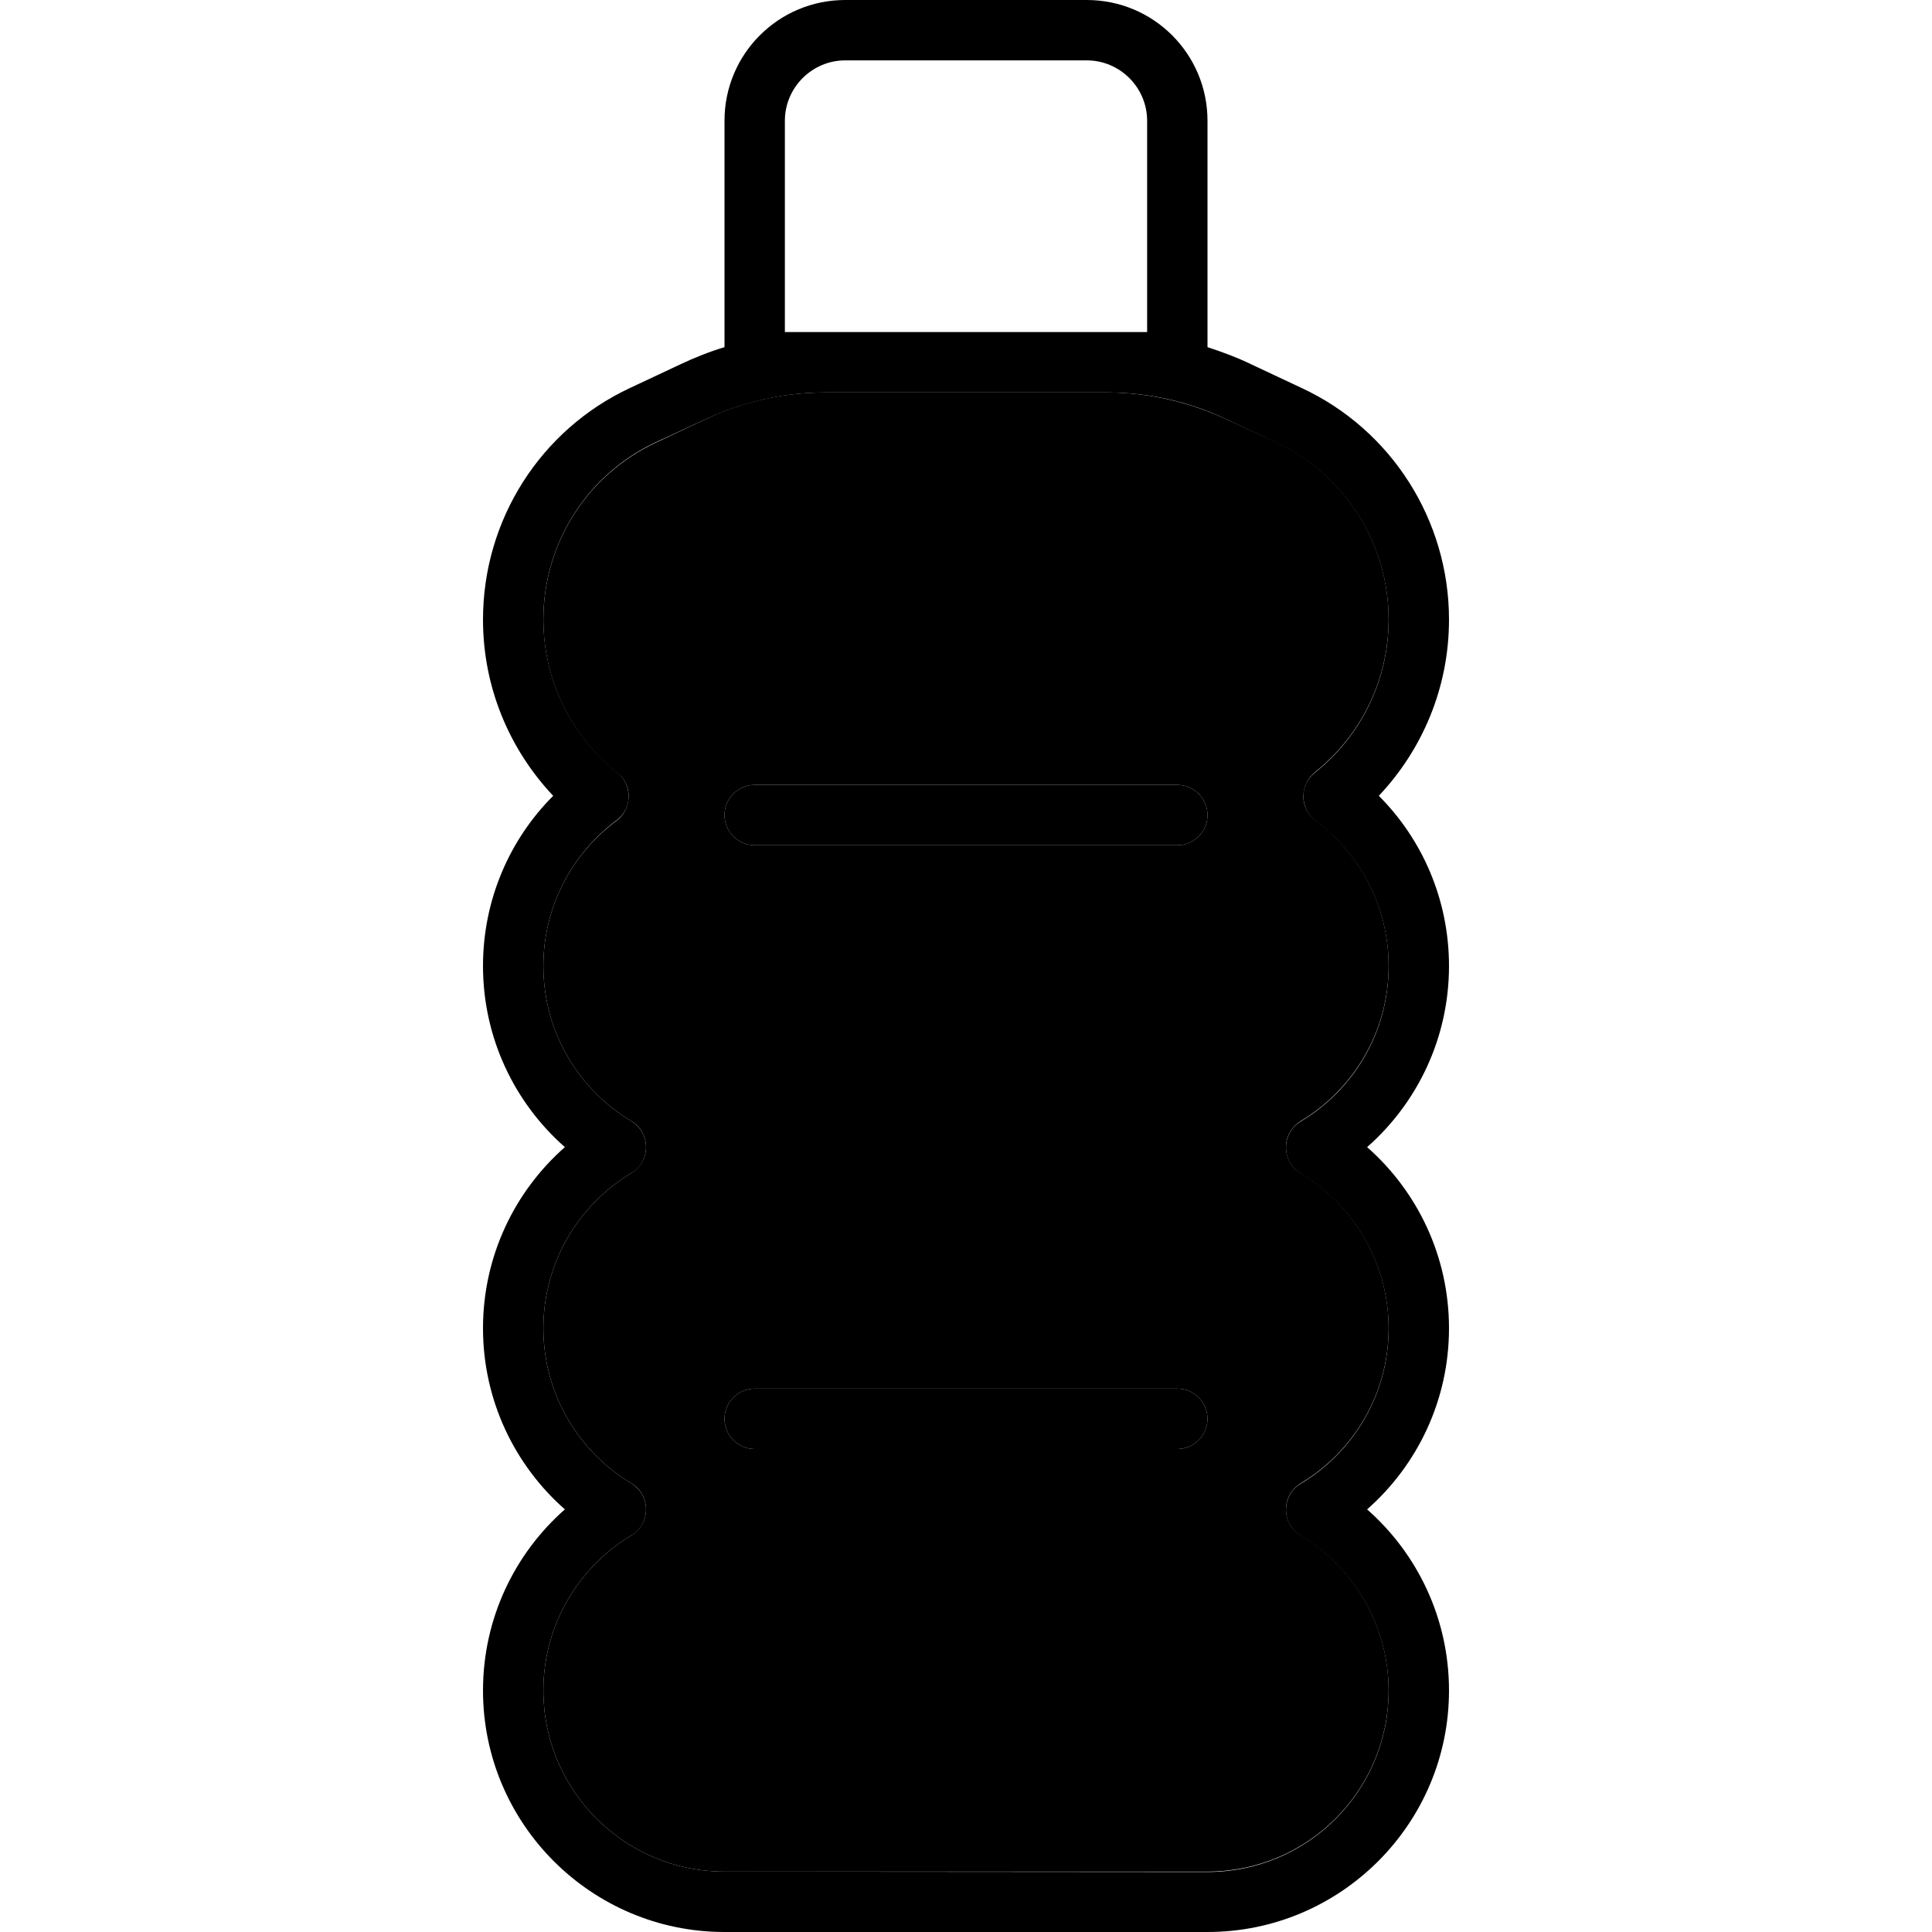 <svg xmlns="http://www.w3.org/2000/svg" width="24" height="24" viewBox="0 0 320 512"><path class="pr-icon-duotone-secondary" d="M48 164.2c0 16.4 7.6 31.1 19.6 40.6c1.9 1.5 3.1 3.9 3 6.4s-1.2 4.8-3.2 6.3C55.6 226.2 48 240.2 48 256c0 17.5 9.3 32.7 23.3 41.1c2.4 1.4 3.9 4 3.9 6.9s-1.5 5.4-3.9 6.9C57.3 319.3 48 334.6 48 352s9.3 32.7 23.3 41.1c2.4 1.4 3.9 4 3.9 6.9s-1.5 5.4-3.9 6.9C57.3 415.3 48 430.6 48 448c0 26.5 21.5 48 48 48l128 0c26.5 0 48-21.5 48-48c0-17.4-9.3-32.7-23.3-41.1c-2.4-1.4-3.9-4-3.9-6.9s1.5-5.4 3.9-6.9c14-8.4 23.3-23.7 23.3-41.1s-9.3-32.7-23.3-41.1c-2.4-1.4-3.9-4-3.9-6.9s1.5-5.4 3.9-6.9c14-8.4 23.3-23.7 23.3-41.1c0-15.8-7.6-29.8-19.4-38.6c-2-1.5-3.2-3.8-3.2-6.3s1.1-4.8 3-6.4c12-9.5 19.6-24.2 19.6-40.6c0-20.1-11.6-38.4-29.8-46.9L229 111.1c-9.9-4.6-20.7-7.1-31.7-7.1l-74.6 0c-11 0-21.8 2.4-31.7 7.1l-13.2 6.2C59.6 125.8 48 144 48 164.2zM96 216c0-4.4 3.6-8 8-8l112 0c4.4 0 8 3.6 8 8s-3.6 8-8 8l-112 0c-4.4 0-8-3.6-8-8zm0 160c0-4.4 3.6-8 8-8l112 0c4.4 0 8 3.6 8 8s-3.6 8-8 8l-112 0c-4.4 0-8-3.6-8-8z"/><path class="pr-icon-duotone-primary" d="M128 0C110.3 0 96 14.3 96 32l0 60c-4 1.2-8 2.8-11.8 4.6l-13.2 6.2C47.2 113.9 32 137.8 32 164.2c0 18.1 7.1 34.5 18.6 46.7C39.1 222.4 32 238.4 32 256c0 19.1 8.4 36.3 21.7 48C40.4 315.7 32 332.9 32 352s8.4 36.3 21.7 48C40.4 411.7 32 428.9 32 448c0 35.3 28.7 64 64 64l128 0c35.3 0 64-28.7 64-64c0-19.1-8.4-36.3-21.7-48c13.3-11.7 21.7-28.9 21.7-48s-8.4-36.3-21.7-48c13.3-11.7 21.7-28.9 21.7-48c0-17.6-7.1-33.6-18.6-45.1c11.5-12.2 18.6-28.6 18.6-46.7c0-26.3-15.2-50.3-39.1-61.4l-13.2-6.2C232 94.8 228 93.3 224 92l0-60c0-17.7-14.3-32-32-32L128 0zm69.3 104c11 0 21.8 2.4 31.7 7.1l13.2 6.2c18.2 8.5 29.8 26.8 29.8 46.9c0 16.4-7.6 31.1-19.6 40.6c-1.9 1.5-3.1 3.9-3 6.4s1.2 4.8 3.2 6.3c11.8 8.8 19.4 22.8 19.4 38.6c0 17.5-9.3 32.7-23.3 41.1c-2.4 1.4-3.9 4-3.9 6.9s1.5 5.4 3.9 6.9c14 8.4 23.3 23.7 23.3 41.1s-9.3 32.7-23.3 41.1c-2.4 1.4-3.9 4-3.9 6.9s1.5 5.4 3.9 6.9c14 8.4 23.3 23.7 23.3 41.1c0 26.5-21.5 48-48 48L96 496c-26.5 0-48-21.5-48-48c0-17.4 9.3-32.7 23.3-41.1c2.4-1.4 3.9-4 3.9-6.9s-1.5-5.4-3.9-6.9C57.3 384.7 48 369.4 48 352s9.3-32.7 23.3-41.1c2.4-1.4 3.9-4 3.9-6.9s-1.5-5.4-3.9-6.9C57.3 288.7 48 273.5 48 256c0-15.8 7.6-29.8 19.4-38.6c2-1.5 3.2-3.8 3.2-6.3s-1.1-4.8-3-6.4c-12-9.5-19.6-24.2-19.6-40.6c0-20.1 11.6-38.4 29.8-46.9L91 111.1c9.9-4.6 20.7-7.1 31.7-7.1l74.6 0zm0-16l-74.6 0L112 88l0-56c0-8.8 7.2-16 16-16l64 0c8.8 0 16 7.2 16 16l0 56-10.7 0zM96 216c0 4.4 3.6 8 8 8l112 0c4.4 0 8-3.6 8-8s-3.6-8-8-8l-112 0c-4.4 0-8 3.6-8 8zm8 152c-4.4 0-8 3.6-8 8s3.6 8 8 8l112 0c4.4 0 8-3.6 8-8s-3.6-8-8-8l-112 0z"/></svg>